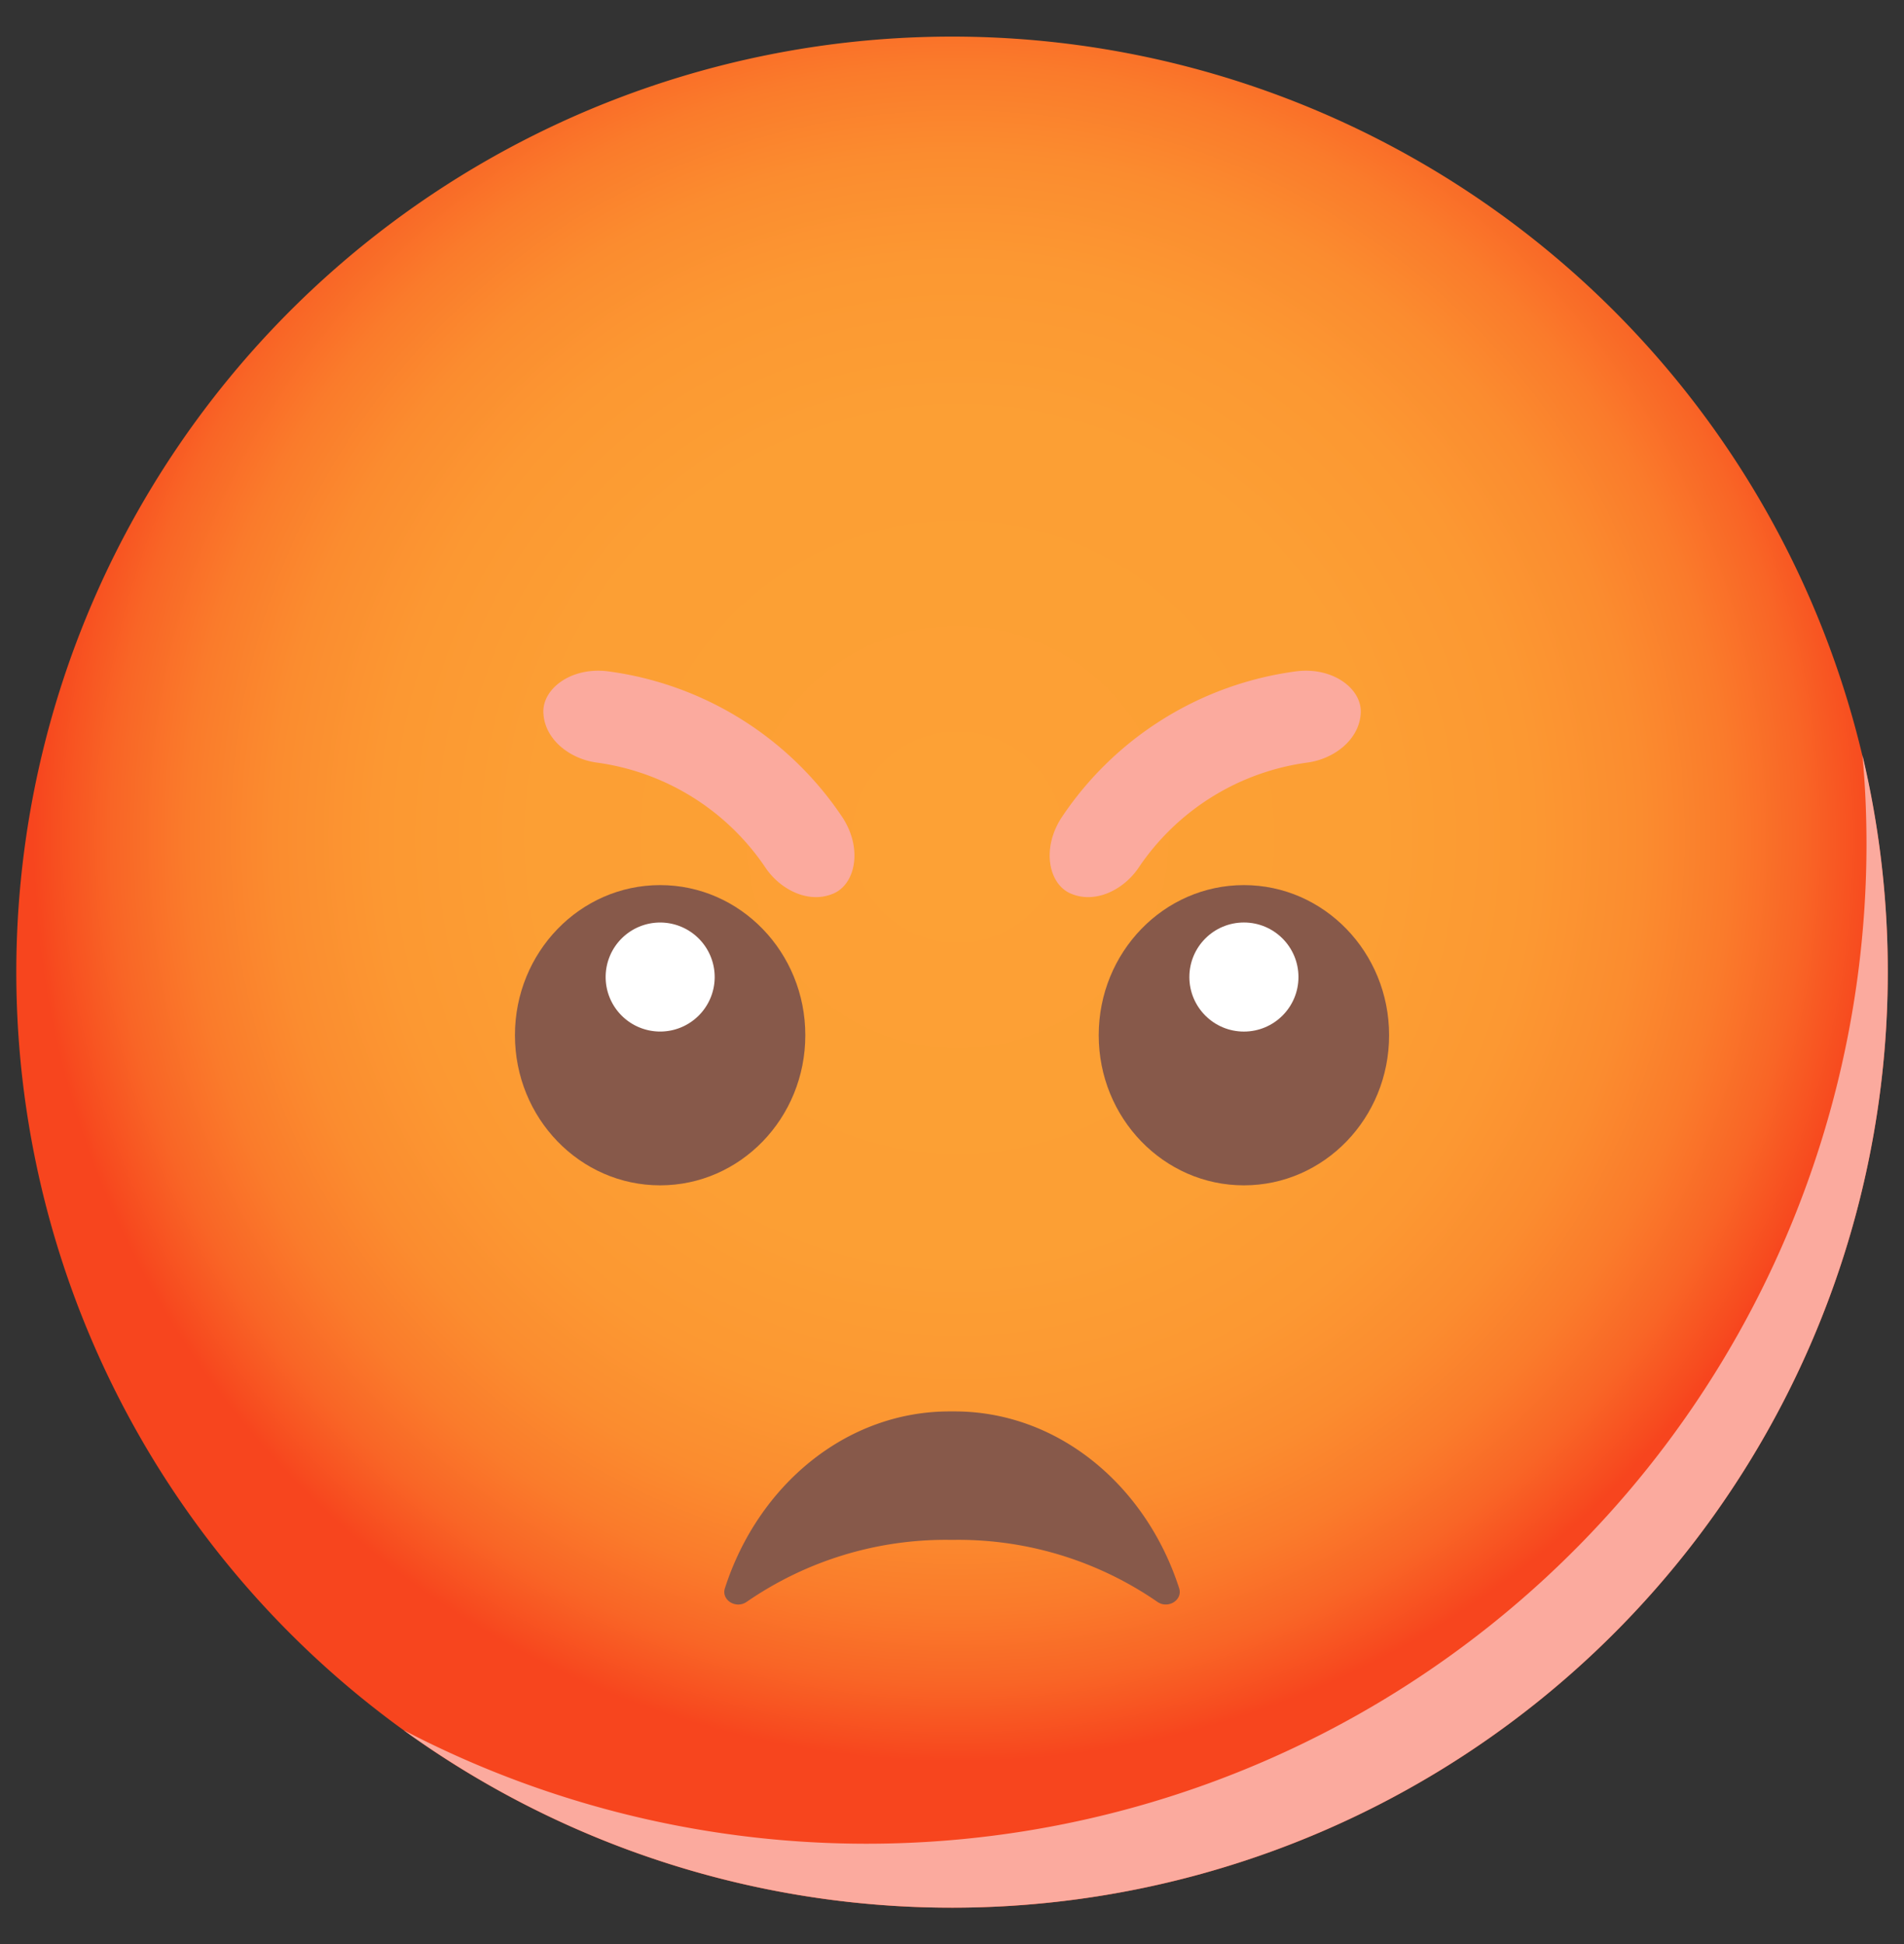 <svg xmlns="http://www.w3.org/2000/svg" xmlns:xlink="http://www.w3.org/1999/xlink" width="234" height="239" viewBox="0 0 234 239">
  <rect x="0" y="0" width="234" height="239" fill="#333333" stroke="none"/>
  <defs>
    <radialGradient id="radial-gradient" cx="0.503" cy="0.427" r="0.5" gradientUnits="objectBoundingBox">
      <stop offset="0" stop-color="#fda135"/>
      <stop offset="0.457" stop-color="#fc9f34"/>
      <stop offset="0.622" stop-color="#fc9832"/>
      <stop offset="0.739" stop-color="#fb8c2f"/>
      <stop offset="0.834" stop-color="#fa7b2b"/>
      <stop offset="0.916" stop-color="#f96526"/>
      <stop offset="0.986" stop-color="#f74b1f"/>
      <stop offset="1" stop-color="#f7451e"/>
    </radialGradient>
  </defs>
  <g id="Group_56519" data-name="Group 56519" transform="translate(-204.667 -551.807)">
    <rect id="Rectangle_23786" data-name="Rectangle 23786" width="234" height="239" transform="translate(204.667 551.807)" fill="#fff" opacity="0"/>
    <g id="Group_56455" data-name="Group 56455" transform="translate(206.659 556.306)">
      <path id="Path_87824" data-name="Path 87824" d="M920.6,384.536a115,115,0,1,1-115-114.995A114.993,114.993,0,0,1,920.6,384.536Z" transform="translate(-690.588 -269.541)" fill="url(#radial-gradient)"/>
      <path id="Path_87825" data-name="Path 87825" d="M893.409,334.1a115,115,0,0,1-182.4,93.177A122.894,122.894,0,0,0,890.79,318.387c0-3.694-.159-7.36-.5-10.977A114.922,114.922,0,0,1,893.409,334.1Z" transform="translate(-663.393 -219.1)" fill="#fbaa9e" style="mix-blend-mode: multiply;isolation: isolate"/>
      <path id="Path_87826" data-name="Path 87826" d="M755.5,357.8h.784a43.061,43.061,0,0,1,24.836,7.614c1.313.926,3.157-.21,2.687-1.669-4.088-12.674-14.908-21.734-27.618-21.734H755.6c-12.712,0-23.532,9.06-27.618,21.734-.471,1.46,1.373,2.6,2.686,1.669A43.062,43.062,0,0,1,755.5,357.8Z" transform="translate(-640.883 -173.017)" fill="#87594a"/>
      <path id="Path_87827" data-name="Path 87827" d="M724.875,314.251a29.827,29.827,0,0,1,20.813,12.957c1.807,2.651,5.119,4.326,8.029,3.267l.105-.042c2.9-1.04,3.873-5.6,1.257-9.512a41.131,41.131,0,0,0-28.707-17.87c-4.662-.623-8.33,2.267-7.98,5.326l.007.112C718.735,311.569,721.7,313.8,724.875,314.251Z" transform="translate(-653.583 -225.02)" fill="#fbaa9e" style="mix-blend-mode: multiply;isolation: isolate"/>
      <path id="Path_87828" data-name="Path 87828" d="M776.779,314.251a29.828,29.828,0,0,0-20.812,12.957c-1.81,2.651-5.119,4.326-8.031,3.267l-.1-.042c-2.9-1.04-3.874-5.6-1.255-9.512a41.125,41.125,0,0,1,28.707-17.87c4.661-.623,8.327,2.267,7.98,5.326l-.007.112C782.92,311.569,779.953,313.8,776.779,314.251Z" transform="translate(-618.044 -225.02)" fill="#fbaa9e" style="mix-blend-mode: multiply;isolation: isolate"/>
      <g id="Group_56454" data-name="Group 56454" transform="translate(61.294 104.3)">
        <ellipse id="Ellipse_890" data-name="Ellipse 890" cx="17.843" cy="18.453" rx="17.843" ry="18.453" transform="translate(0 0)" fill="#87594a"/>
        <path id="Path_87829" data-name="Path 87829" d="M735.058,322.942a6.7,6.7,0,1,1-6.7-6.7A6.705,6.705,0,0,1,735.058,322.942Z" transform="translate(-710.51 -311.642)" fill="#fff"/>
        <path id="Path_87830" data-name="Path 87830" d="M783.326,332.72c0,10.193-7.989,18.453-17.844,18.453s-17.844-8.26-17.844-18.453,7.99-18.453,17.844-18.453S783.326,322.529,783.326,332.72Z" transform="translate(-675.893 -314.267)" fill="#87594a"/>
        <circle id="Ellipse_891" data-name="Ellipse 891" cx="6.704" cy="6.704" r="6.704" transform="translate(82.886 4.596)" fill="#fff"/>
      </g>
    </g>
  </g>
</svg>
